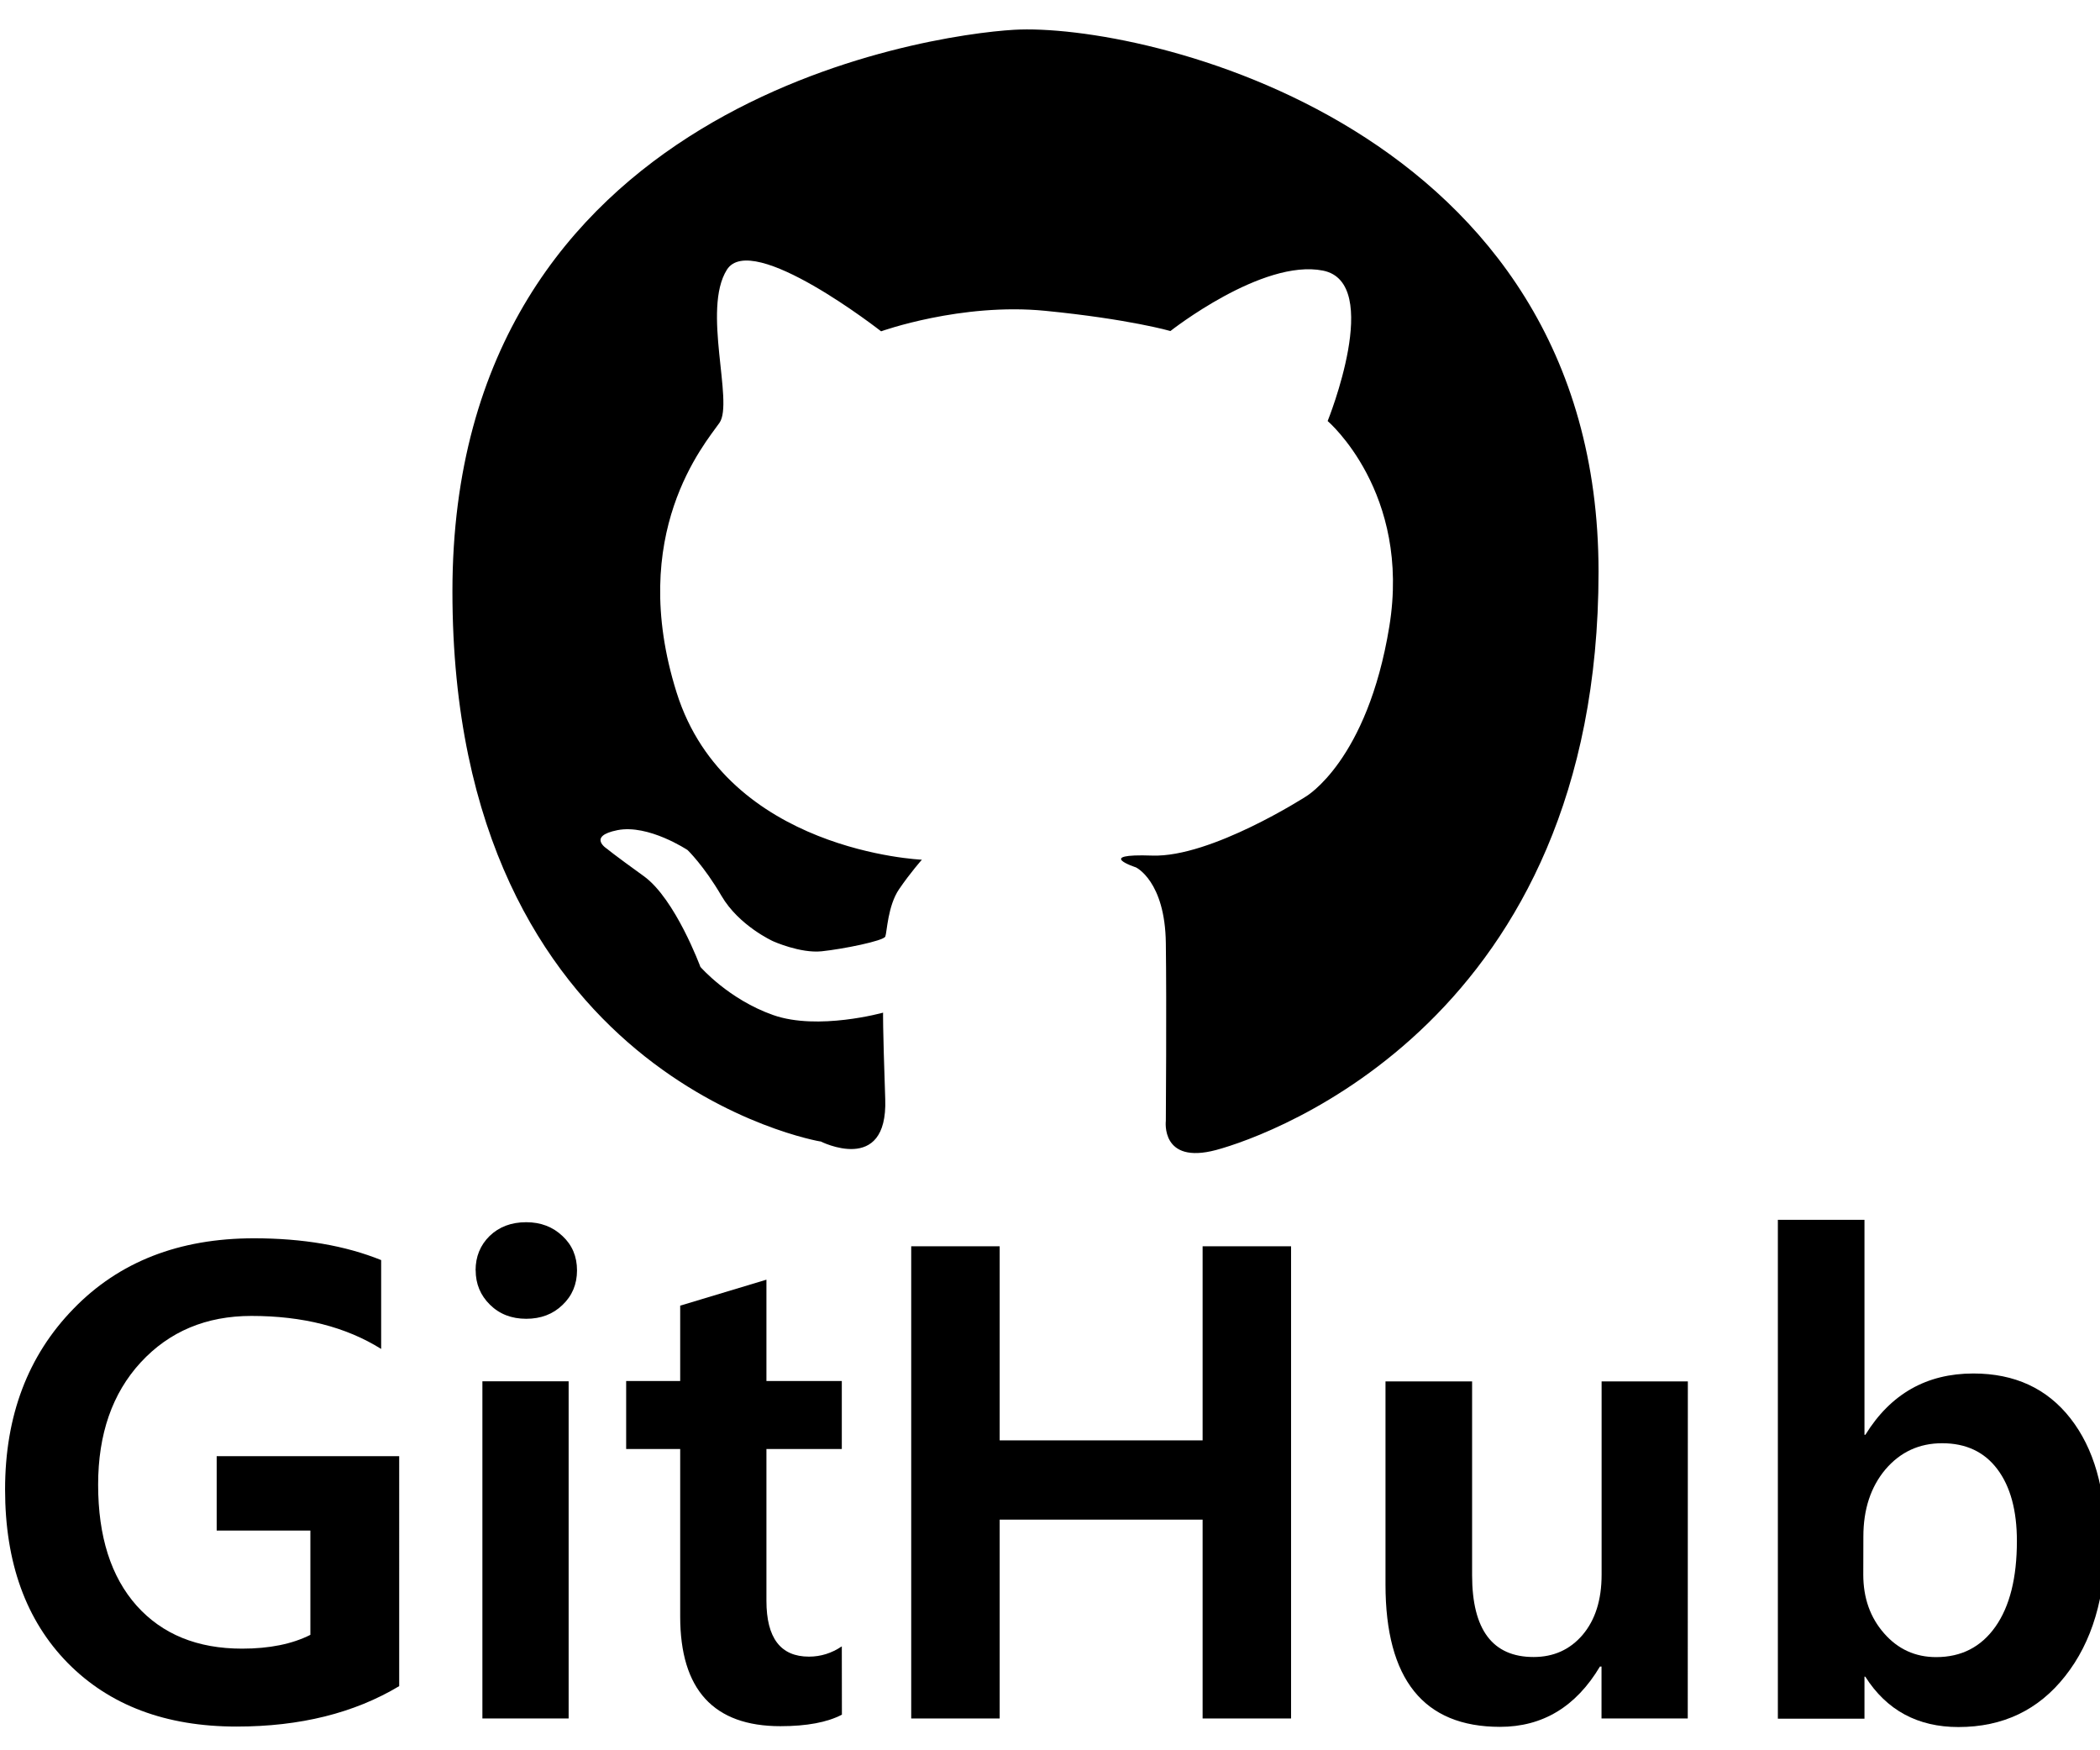 <?xml version="1.0" encoding="UTF-8"?>
<!-- Created with Inkscape (http://www.inkscape.org/) -->
<svg width="18mm" height="15mm" version="1.1" viewBox="0 0 22.451 18.07" xmlns="http://www.w3.org/2000/svg">
 <g transform="translate(-113.95 -218.83)">
  <g fill="current">
   <path d="m122.72 230.71s0.722 0.369 0.694-0.45c-0.028-0.819-0.023-0.925-0.023-0.925s-0.696 0.194-1.174 0.026-0.779-0.515-0.779-0.515-0.268-0.727-0.605-0.97-0.39-0.29-0.39-0.29-0.222-0.136 0.109-0.202c0.331-0.065 0.749 0.213 0.749 0.213s0.174 0.167 0.362 0.489 0.553 0.486 0.553 0.486 0.291 0.131 0.519 0.107c0.228-0.024 0.662-0.111 0.68-0.158 0.018-0.047 0.026-0.33 0.148-0.507 0.121-0.177 0.243-0.314 0.243-0.314s-2.087-0.085-2.622-1.786c-0.535-1.7 0.304-2.663 0.458-2.884 0.154-0.221-0.188-1.212 0.079-1.636 0.267-0.424 1.649 0.658 1.649 0.658s0.856-0.308 1.756-0.219 1.337 0.216 1.337 0.216 0.983-0.775 1.631-0.646 0.05 1.608 0.05 1.608 0.894 0.762 0.659 2.198c-0.235 1.436-0.892 1.816-0.892 1.816s-1.014 0.653-1.643 0.631c-0.628-0.022-0.174 0.126-0.174 0.126s0.312 0.146 0.32 0.81c9e-3 0.664 0 1.9 0 1.9s-0.058 0.47 0.538 0.311c0.596-0.16 4.088-1.401 4.088-6.181s-4.893-5.872-6.25-5.793c-0.925 0.054-6.003 0.783-6.003 6.003s3.933 5.88 3.933 5.88z"/>
   <g transform="scale(.984 1.017)" stroke-width=".173" aria-label="GitHub">
    <path d="m120.14 232.58q-0.732 0.425-1.767 0.425-1.153 0-1.834-0.668-0.681-0.671-0.681-1.824 0-1.16 0.742-1.898 0.742-0.742 1.962-0.742 0.796 0 1.382 0.229v0.934q-0.573-0.347-1.409-0.347-0.738 0-1.204 0.489-0.462 0.486-0.462 1.285 0 0.816 0.418 1.271 0.418 0.452 1.146 0.452 0.445 0 0.742-0.145v-1.096h-1.018v-0.782h1.983z"/>
    <path d="m120.97 228.21q0-0.216 0.152-0.361 0.155-0.145 0.398-0.145 0.236 0 0.394 0.145 0.158 0.142 0.158 0.361t-0.158 0.364q-0.155 0.145-0.394 0.145t-0.394-0.148q-0.155-0.148-0.155-0.361zm0.074 4.71v-3.544h0.937v3.544z"/>
    <path d="m124.95 232.88q-0.239 0.121-0.668 0.121-1.089 0-1.089-1.153v-1.76h-0.587v-0.715h0.587v-0.792l0.937-0.273v1.065h0.819v0.715h-0.819v1.595q0 0.587 0.462 0.587 0.192 0 0.357-0.108z"/>
    <path d="m129.83 232.92h-0.961v-2.09h-2.205v2.09h-0.961v-4.963h0.961v2.04h2.205v-2.04h0.961z"/>
    <path d="m134.14 232.92h-0.937v-0.546h-0.017q-0.391 0.634-1.086 0.634-1.244 0-1.244-1.497v-2.134h0.941v2.037q0 0.86 0.668 0.86 0.327 0 0.533-0.233 0.206-0.236 0.206-0.631v-2.033h0.937z"/>
    <path d="m136.06 232.48v0.442h-0.941v-5.243h0.941v2.259h0.01q0.411-0.644 1.173-0.644 0.674 0 1.055 0.472 0.381 0.472 0.381 1.285 0 0.887-0.438 1.423-0.435 0.536-1.16 0.536-0.664 0-1.012-0.529zm-0.013-1.072q0 0.368 0.226 0.617 0.226 0.25 0.566 0.25 0.411 0 0.644-0.32 0.233-0.32 0.233-0.9 0-0.482-0.212-0.755-0.212-0.273-0.6-0.273-0.374 0-0.617 0.276-0.239 0.276-0.239 0.705z"/>
   </g>
  </g>
 </g>
</svg>
